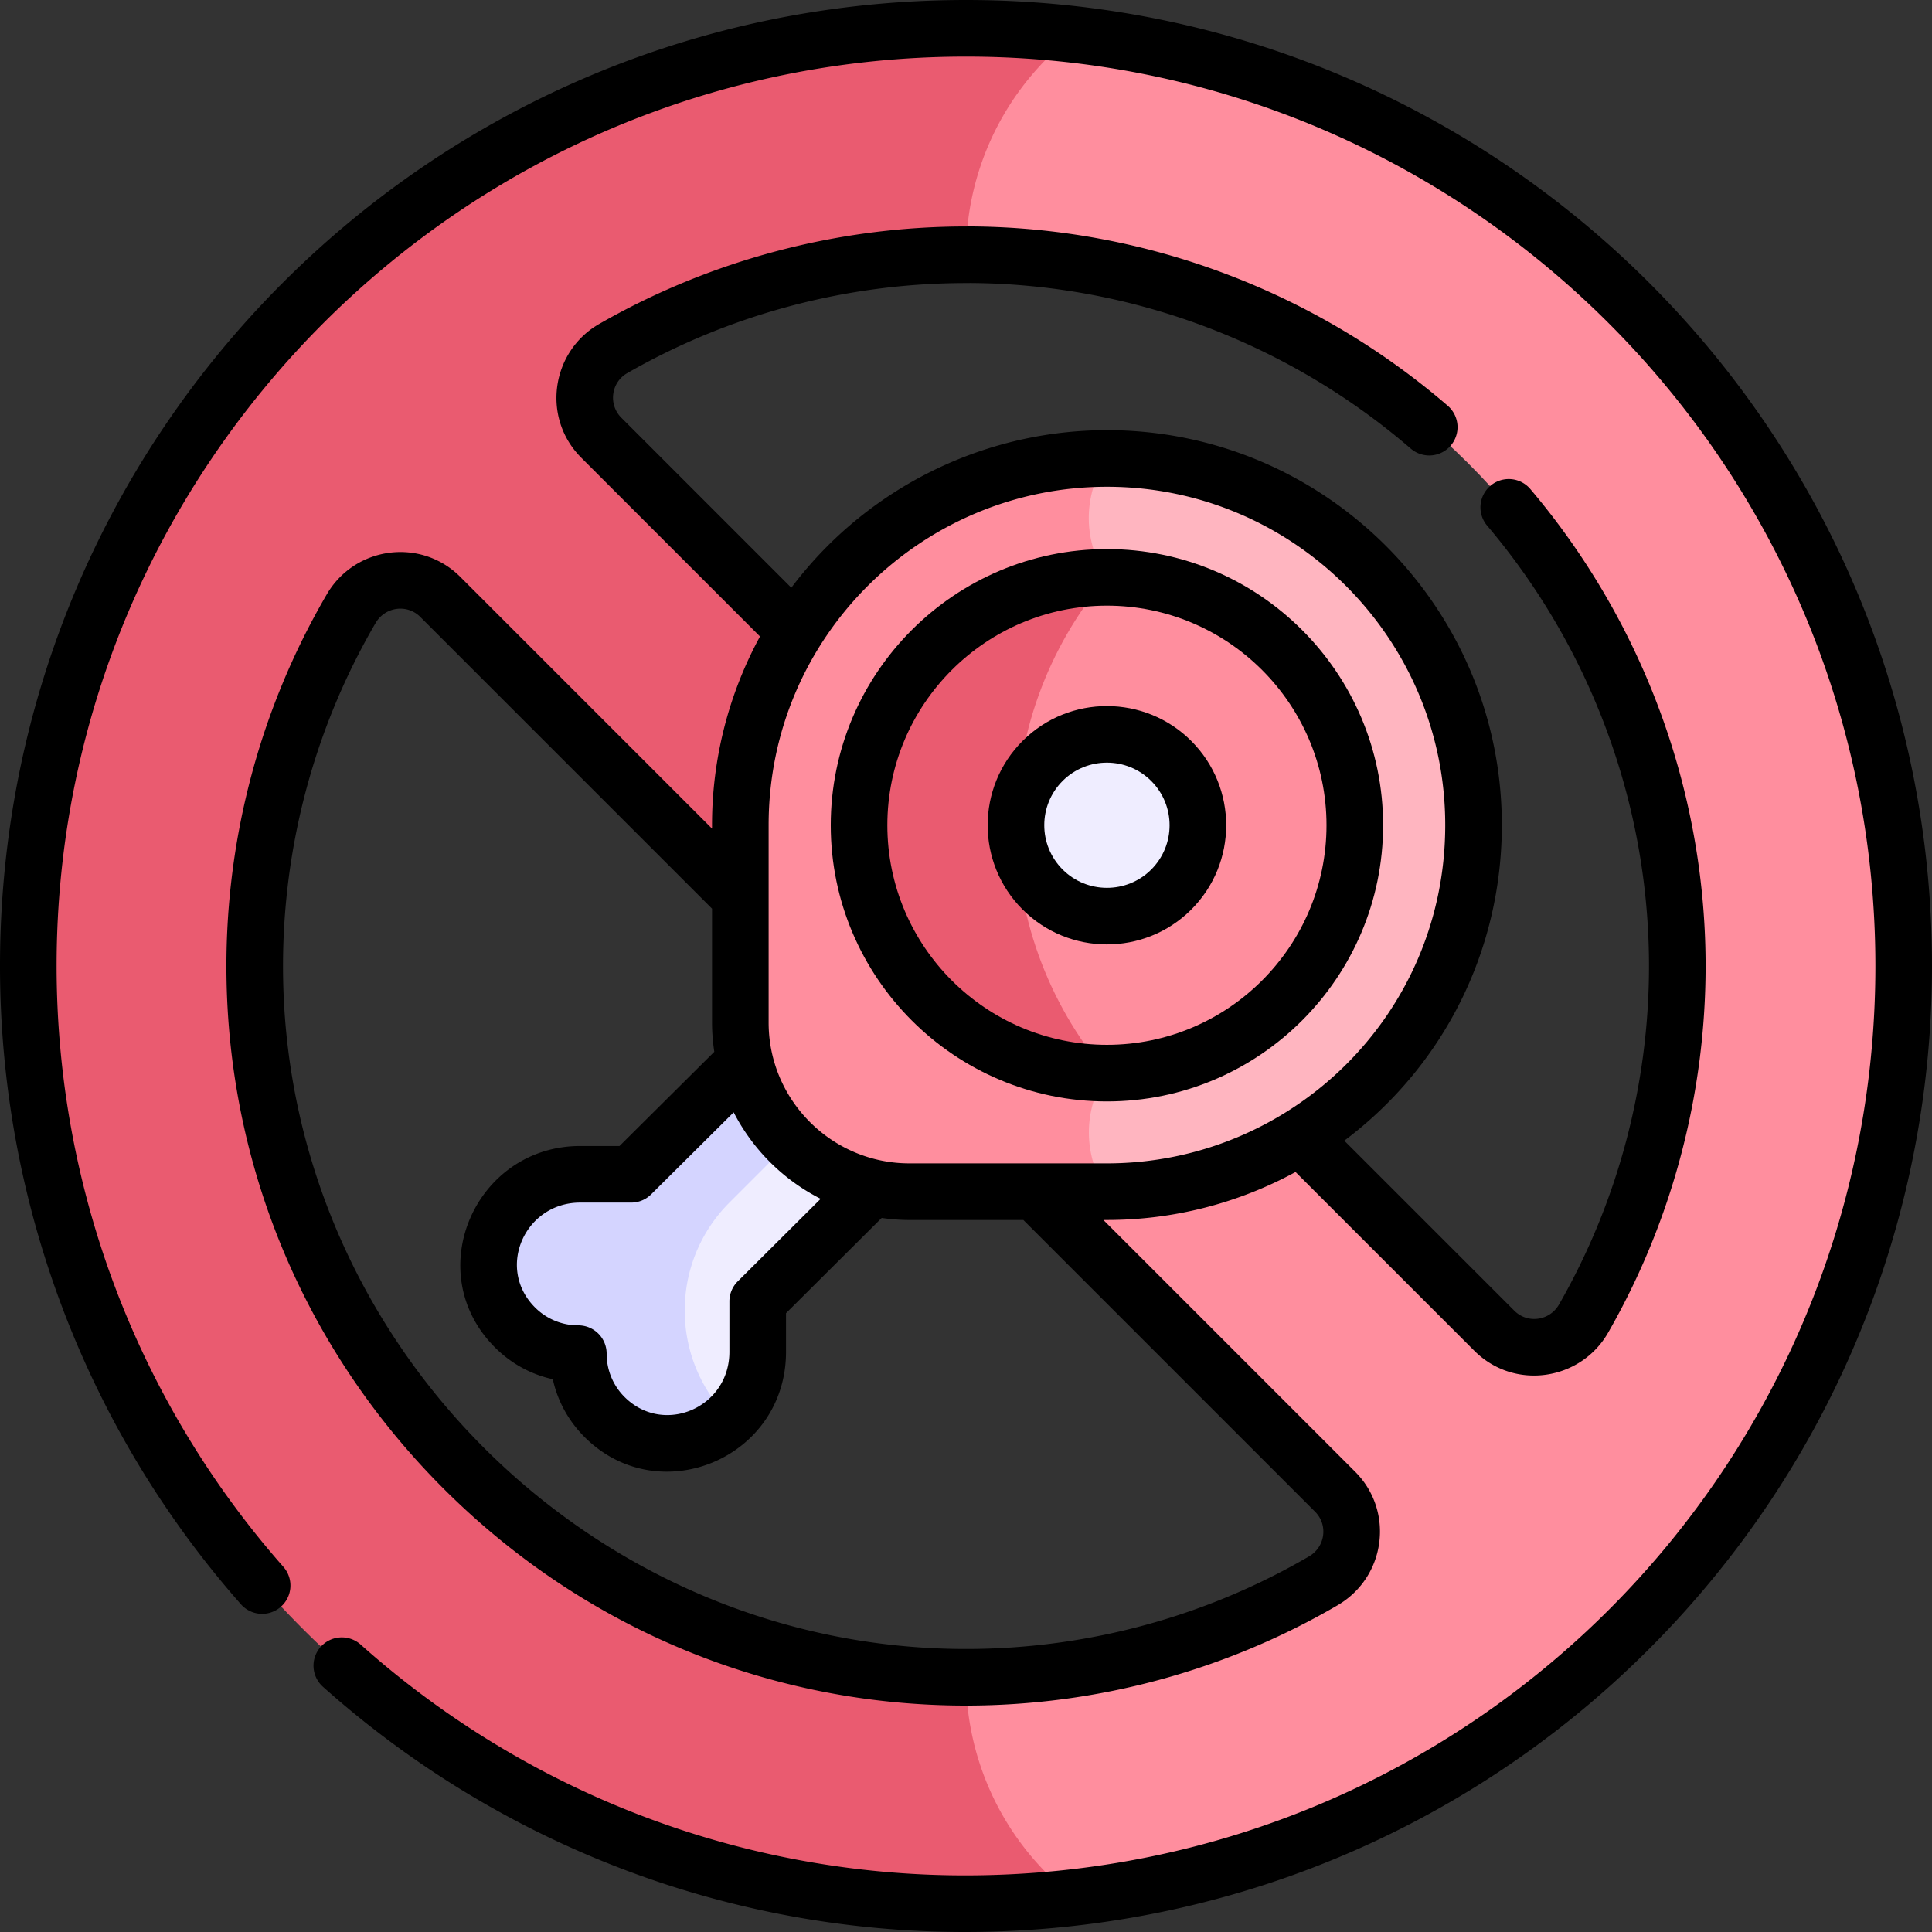 <svg xmlns="http://www.w3.org/2000/svg" width="512" height="512"><rect width="100%" height="100%" fill="#333333" stroke="none"/><path fill="#ff8e9e" d="M284.379 9.123 236 17.502l20 50.015c103.622 0 187.844 84.354 188.496 187.27.218 34.431-8.849 66.765-24.833 94.651-4.931 8.602-16.654 10.223-23.665 3.212L238.471 195.122h-24.399l.21 52.591 11.076 19.149L353.816 395.32c6.982 6.982 5.4 18.639-3.128 23.615-27.84 16.246-60.195 25.561-94.687 25.561l-20 50.002 48.38 8.38C408.255 488.791 504.5 383.644 504.5 256S408.255 23.209 284.379 9.123"/><path fill="#ea5b70" d="M280.6 499.497a73.79 73.79 0 0 1-24.6-55.002c-1.346 0-2.693-.009-4.045-.038-100.58-2.12-182.293-83.835-184.412-184.414-.759-36.007 8.644-69.804 25.523-98.73 4.977-8.529 16.633-10.111 23.615-3.128l108.677 108.676c-.921-5.863-1.422-11.799-1.422-17.78 0-19.802 5.222-38.001 14.534-53.959l-79.115-79.115c-6.992-6.992-5.423-18.717 3.154-23.637C190.078 76.553 222.002 67.517 256 67.517v-.012a73.79 73.79 0 0 1 24.6-55.002l3.779-3.38A251 251 0 0 0 256 7.5C118.757 7.5 7.5 118.757 7.5 256c0 147.837 128.575 263.738 276.88 246.877z"/><path fill="#d4d4ff" d="M153.267 358.733c0 13.348 11.004 24.126 24.436 23.758 12.945-.355 23.099-11.302 23.099-24.252v-13.347l32.678-32.534-33.56-33.612-32.65 32.453h-13.509c-12.95 0-23.897 10.154-24.252 23.099-.368 13.431 10.41 24.435 23.758 24.435"/><path fill="#efedff" d="M193.306 375.896a24.53 24.53 0 0 0 7.495-17.658v-13.347l32.678-32.534-16.905-16.932-23.268 23.268c-15.796 15.797-15.796 41.407 0 57.203"/><path fill="#ffb5c0" d="M293.347 315.806c53.656 0 97.153-43.497 97.153-97.153s-43.497-97.152-97.153-97.152l-29.59 22.267v143.375z"/><path fill="#ff8e9e" d="M293.347 153.007c-6.172-9.164-6.65-21.432 0-31.507-28.789 0-54.654 12.522-72.444 32.417-15.367 17.184-24.709 39.869-24.709 64.736v52.355c0 24.741 20.057 44.798 44.798 44.798h52.355c-6.226-9.28-6.525-21.625 0-31.418z"/><path fill="#ff8e9e" d="m293.347 153.007-65.69 65.691 65.69 65.69c36.222 0 65.691-29.469 65.691-65.69 0-36.222-29.469-65.691-65.691-65.691"/><path fill="#ea5b70" d="M293.347 153.007c-36.222 0-65.69 29.469-65.69 65.691s29.468 65.69 65.69 65.69c-32.14-37.896-32.14-93.484 0-131.381"/><path fill="#efedff" d="M310.4 201.671c-9.392-9.407-24.627-9.436-34.055-.065-9.445 9.403-9.468 24.686-.051 34.117 9.392 9.407 24.627 9.436 34.055.065 9.445-9.402 9.468-24.685.051-34.117"/><path d="m188.694 219.59-66.71-66.709c-10.443-10.442-27.923-8.156-35.397 4.651-18.125 31.062-27.304 66.564-26.543 102.669 1.081 51.282 21.965 99.436 58.806 135.592 36.93 36.242 85.637 56.202 137.15 56.202 34.615 0 68.664-9.192 98.468-26.584 12.799-7.47 15.099-24.947 4.651-35.396l-66.709-66.709h.938c17.542 0 34.697-4.388 49.986-12.714 25.04 25.04 45.054 45.055 47.36 47.358 10.6 10.608 28.174 7.958 35.476-4.783 16.897-29.479 25.83-63.079 25.83-97.169l-.004-1.26c-.29-45.675-16.782-90.113-46.439-125.131a7.5 7.5 0 1 0-11.447 9.694c27.389 32.338 42.619 73.368 42.887 115.539l.004 1.157c0 31.477-8.245 62.497-23.845 89.709-2.49 4.345-8.346 5.148-11.855 1.637l-45.052-45.052c26.3-19.728 41.751-50.352 41.751-83.639C398 160.947 351.053 114 293.347 114c-29.75 0-58.192 12.727-78.035 34.917a104 104 0 0 0-5.602 6.837l-45.052-45.052c-3.483-3.483-2.744-9.346 1.583-11.828C193.446 83.268 224.484 75.018 256 75.017q.352-.001.703-.008l.413-.006.048.001c42.707.271 84.143 15.847 116.676 43.86a7.5 7.5 0 1 0 9.787-11.367c-35.223-30.33-80.092-47.196-126.349-47.493l-.143-.001q-.353.001-.704.008l-.431.006c-34.131.001-67.75 8.938-97.223 25.846-12.69 7.282-15.327 24.845-4.725 35.447l47.357 47.357a104.44 104.44 0 0 0-12.715 49.986zm5.735 75.188.001-.006a52.8 52.8 0 0 0 23.053 22.929l-.003.001-21.971 21.873a7.5 7.5 0 0 0-2.208 5.315v13.348c0 14.784-17.276 22.208-27.609 12.155a16.14 16.14 0 0 1-4.925-11.661 7.5 7.5 0 0 0-7.5-7.5 16.14 16.14 0 0 1-11.661-4.925c-10.156-10.438-2.443-27.608 12.155-27.608h13.508a7.5 7.5 0 0 0 5.287-2.181zm154.083 105.844c3.486 3.484 2.704 9.319-1.604 11.834-27.511 16.054-58.946 24.539-90.907 24.539-97.723 0-178.901-79.451-180.959-177.11-.702-33.34 7.771-66.119 24.502-94.792 2.505-4.292 8.333-5.106 11.834-1.605l77.317 77.317v30.204c0 2.575.215 5.159.599 7.726l-25.117 24.966h-10.415c-27.656 0-42.346 33.088-22.906 53.068 4.329 4.449 9.731 7.441 15.64 8.736 1.295 5.909 4.288 11.312 8.737 15.641 19.733 19.2 53.069 5.212 53.069-22.906v-10.231l25.356-25.242c2.44.347 4.893.541 7.335.541h30.204zM293.347 129C342.782 129 383 169.218 383 218.652c0 50.421-40.931 89.653-89.653 89.653h-52.355c-20.567 0-37.298-16.783-37.298-37.298v-52.355c0-50.01 40.69-89.652 89.653-89.652"/><path d="M293.347 291.889c40.357 0 73.19-32.834 73.19-73.191s-32.833-73.19-73.19-73.19-73.19 32.833-73.19 73.19 32.833 73.191 73.19 73.191m0-131.382c32.086 0 58.19 26.104 58.19 58.19 0 32.087-26.104 58.191-58.19 58.191s-58.19-26.104-58.19-58.191c0-32.086 26.104-58.19 58.19-58.19"/><path d="M315.64 241.104c12.393-12.339 12.424-32.356.067-44.732-12.287-12.307-32.316-12.343-44.653-.081-12.392 12.337-12.424 32.355-.067 44.731 12.286 12.306 32.314 12.347 44.653.082m-34.008-34.178c6.49-6.45 17.015-6.41 23.46.044 6.489 6.499 6.48 17.018-.031 23.5-6.481 6.441-17.004 6.419-23.46-.045-6.499-6.51-6.467-17.029.031-23.499"/><path d="M256 0C114.513 0 0 114.492 0 255.995c0 62.401 22.688 122.489 63.885 169.194a7.5 7.5 0 0 0 11.249-9.922C36.356 371.304 15 314.74 15 255.995 15 123.11 123.112 15 256 15s241 108.11 241 240.995C497 388.366 390.316 497 255.693 497c-59.008 0-115.849-21.705-160.052-61.116a7.5 7.5 0 1 0-9.982 11.195C132.613 488.944 192.999 512 255.693 512c73.262 0 142.121-30.831 190.779-84.972C488.729 380.009 512 319.269 512 255.995 512 114.195 397.144 0 256 0"/></svg>